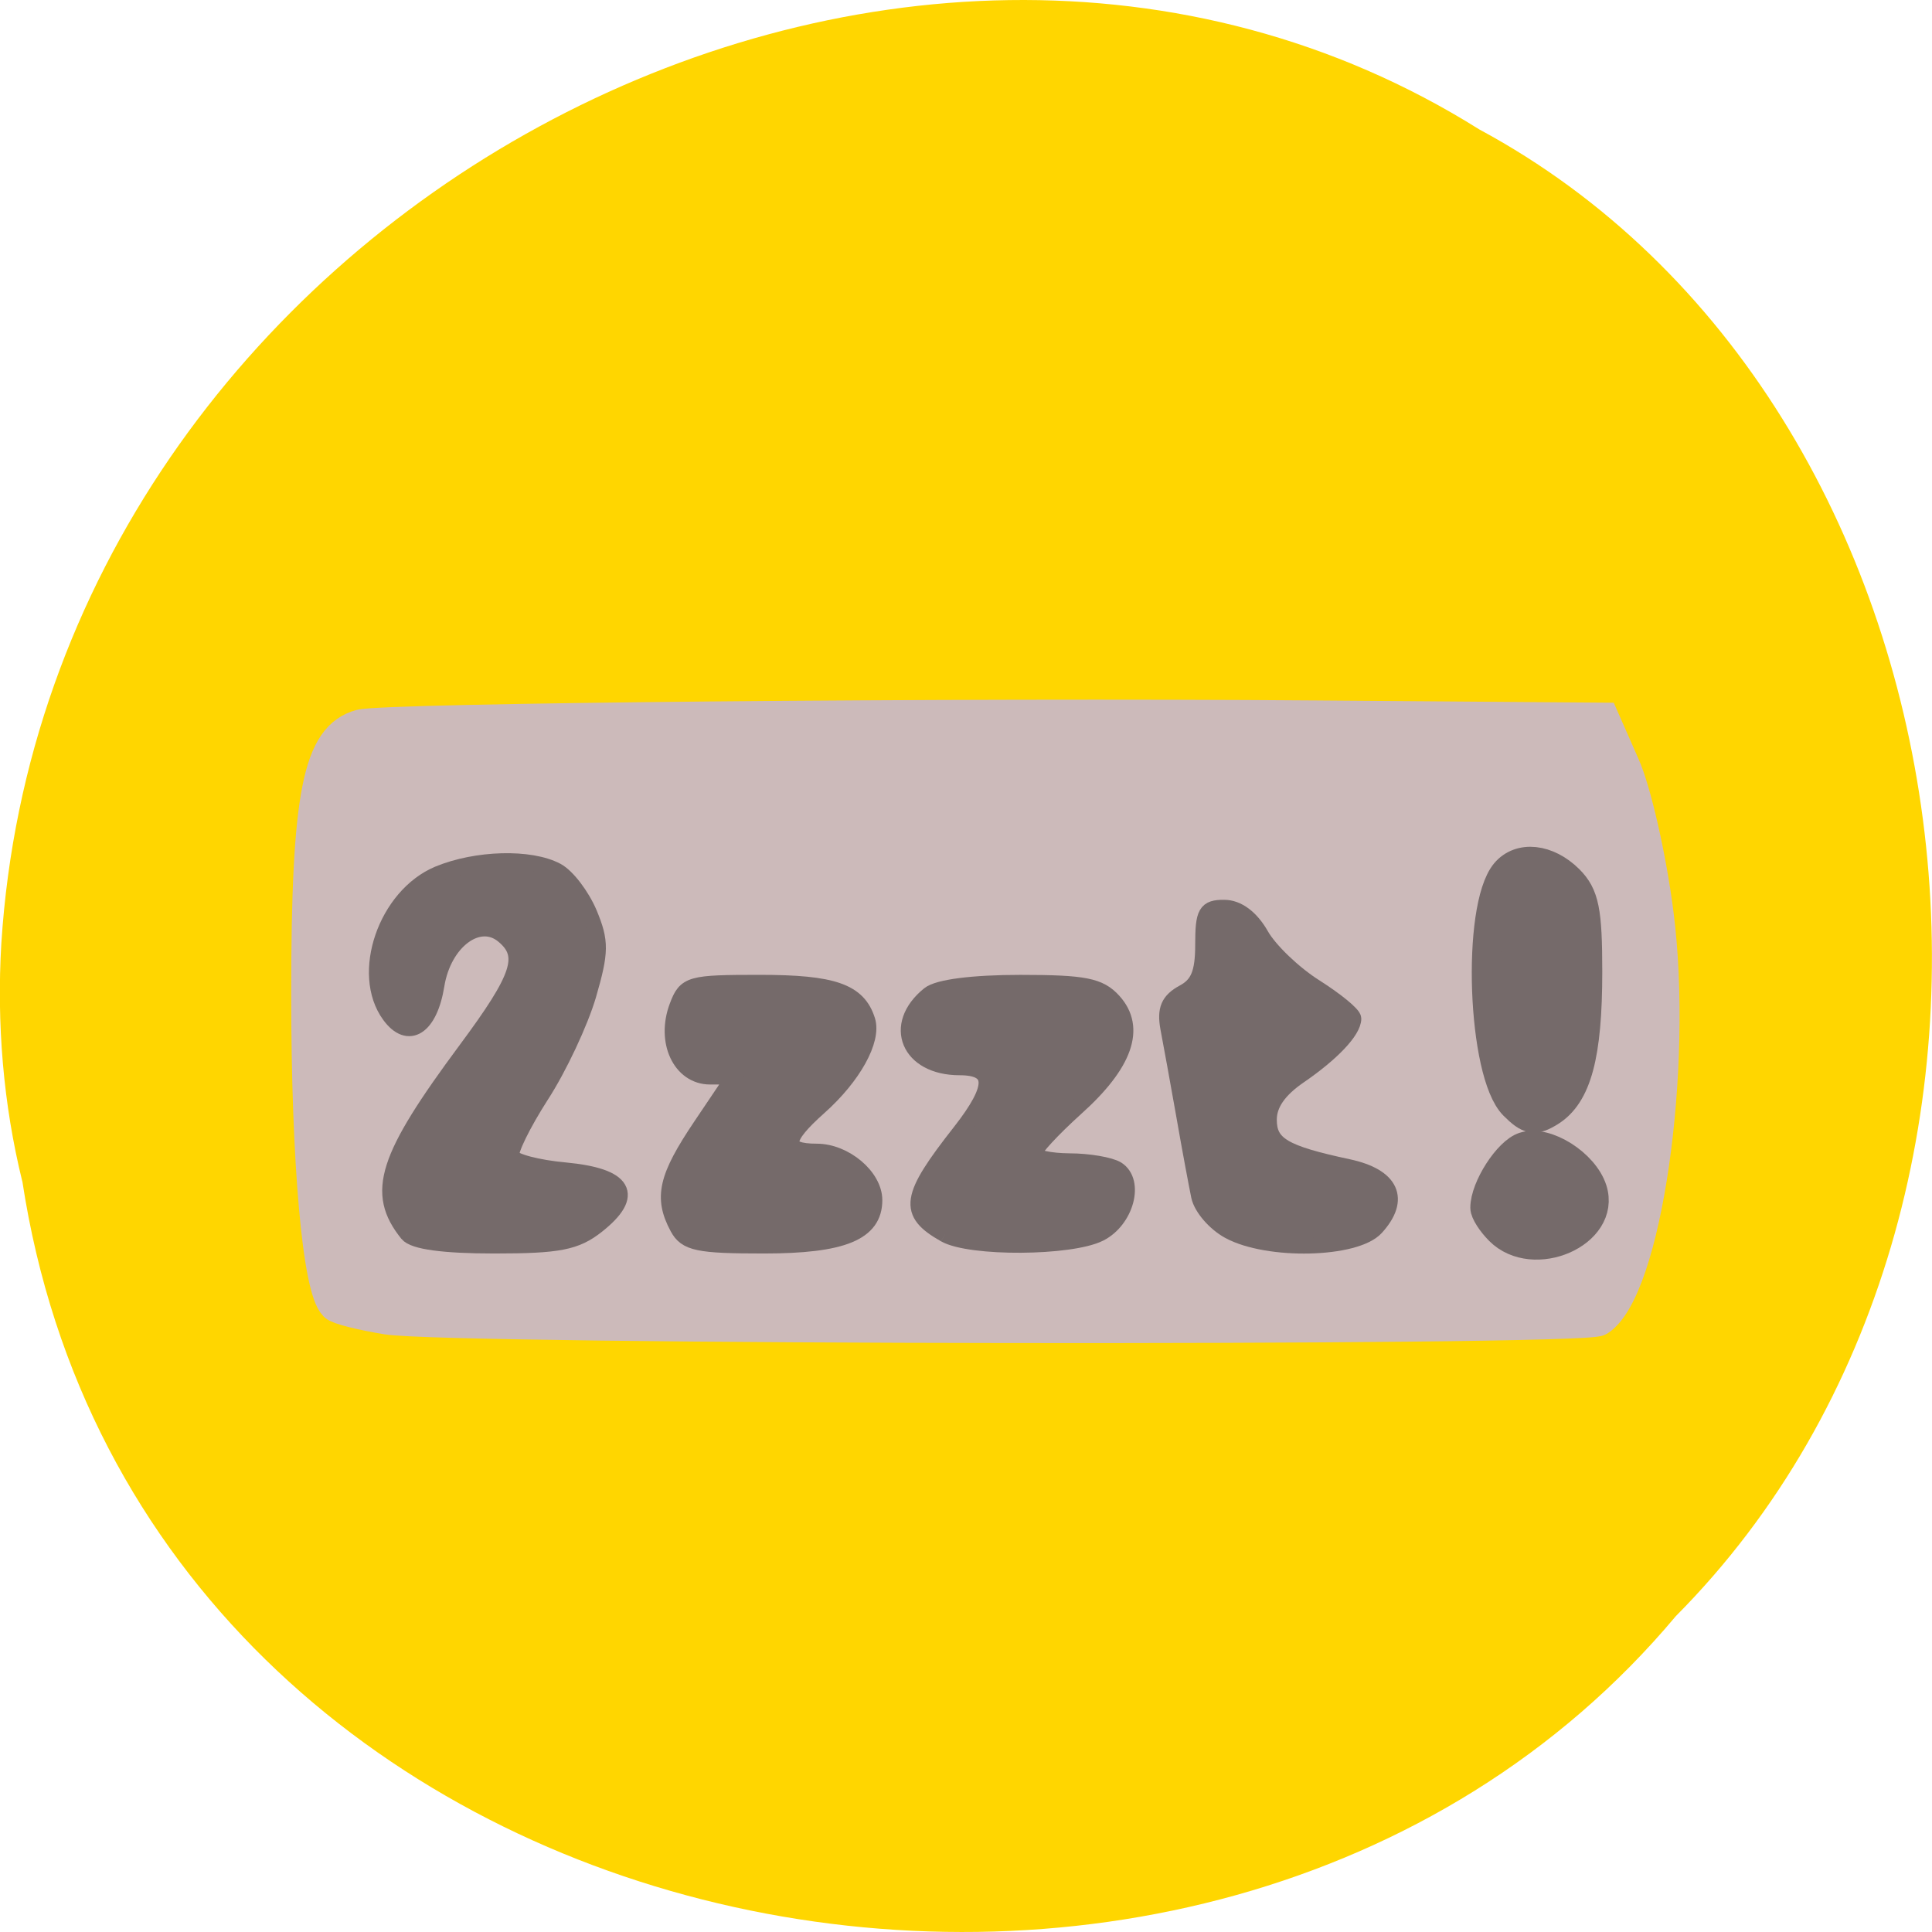 <svg xmlns="http://www.w3.org/2000/svg" viewBox="0 0 48 48"><path d="m 0.555 29.348 c 2.977 19.508 29.414 24.73 41.08 10.805 c 10.277 -10.344 7.719 -30.15 -4.883 -36.938 c -14.477 -9.08 -35.566 2.148 -36.719 20.227 c -0.117 1.984 0.047 3.984 0.52 5.906" fill="#ffd600"/><path d="m 148.71 129.54 c -3.354 -0.542 -6.417 -1.313 -6.813 -1.729 c -2.167 -2.146 -3.646 -18.813 -3.646 -41.08 c 0 -26.354 1.5 -33.896 6.979 -35.396 c 3.125 -0.854 78.58 -1.563 126.35 -1.188 l 37.813 0.292 l 2.708 6.146 c 1.5 3.375 3.5 12.167 4.438 19.542 c 2.625 20.417 -1.604 49.729 -7.729 53.625 c -2.146 1.354 -151.67 1.167 -160.1 -0.208" transform="matrix(0.188 0 0 0.188 -18.343 8.388)" fill="#ccbaba" stroke="#ccbaba" stroke-width="4.398"/><g fill="#756a6a" stroke="#756a6a" transform="matrix(0.188 0 0 0.188 1.86 -0.233)"><g stroke-width="2.097"><path d="m 43.955 164.28 c -4.354 -5.417 -2.896 -9.979 7.771 -24.354 c 7.125 -9.604 8.06 -12.438 4.896 -15.06 c -3.25 -2.688 -7.896 0.771 -8.833 6.563 c -0.896 5.563 -3.708 7.375 -6.188 3.979 c -4.02 -5.5 -0.479 -15.771 6.417 -18.667 c 5.02 -2.083 12.167 -2.292 15.667 -0.417 c 1.375 0.729 3.292 3.25 4.292 5.604 c 1.563 3.75 1.542 5.083 -0.125 10.833 c -1.063 3.604 -3.854 9.583 -6.25 13.271 c -2.375 3.708 -4.146 7.292 -3.917 8 c 0.229 0.688 3.438 1.542 7.125 1.875 c 7.917 0.75 9.333 3.229 4.167 7.313 c -2.792 2.188 -5.04 2.625 -13.562 2.625 c -6.688 0 -10.646 -0.542 -11.458 -1.563"/><path d="m 79.66 163.45 c -2.125 -3.958 -1.5 -6.625 3.083 -13.438 l 4.375 -6.5 h -3.167 c -3.938 0 -6.104 -4.667 -4.333 -9.313 c 1.104 -2.938 1.667 -3.083 10.896 -3.083 c 9.708 0 13 1.146 14.208 4.958 c 0.833 2.604 -1.854 7.458 -6.375 11.479 c -4.771 4.25 -4.875 5.875 -0.313 5.875 c 3.729 0 7.625 3.292 7.625 6.417 c 0 4.292 -4.167 6 -14.625 6 c -8.708 0 -10.271 -0.333 -11.375 -2.396"/><path d="m 114.98 164.37 c -5.104 -2.896 -4.813 -4.854 2.042 -13.583 c 4.646 -5.938 4.604 -8.5 -0.104 -8.5 c -6.708 0 -9.04 -5.583 -4.02 -9.625 c 1.188 -0.958 5.813 -1.542 12.04 -1.542 c 8.479 0 10.479 0.396 12.313 2.417 c 3.208 3.542 1.542 8.313 -5 14.167 c -3.02 2.729 -5.5 5.396 -5.5 5.958 c 0 0.563 2.104 1.021 4.667 1.042 c 2.563 0 5.396 0.5 6.313 1.063 c 2.542 1.625 1.167 6.729 -2.292 8.479 c -3.833 1.938 -17.1 2.02 -20.458 0.125"/><path d="m 152.52 163.91 c -1.875 -1.021 -3.646 -3.083 -3.958 -4.604 c -0.313 -1.521 -1.229 -6.396 -2 -10.833 c -0.792 -4.438 -1.708 -9.542 -2.063 -11.354 c -0.458 -2.479 0.042 -3.646 2 -4.708 c 1.958 -1.042 2.604 -2.583 2.604 -6.313 c 0 -4.271 0.354 -4.917 2.792 -4.896 c 1.771 0 3.542 1.313 4.854 3.625 c 1.125 2 4.354 5.083 7.125 6.833 c 2.792 1.771 5.083 3.646 5.083 4.188 c 0 1.625 -2.854 4.625 -7.146 7.563 c -2.708 1.854 -4.02 3.75 -4.02 5.792 c 0 3.292 1.938 4.438 10.521 6.271 c 5.667 1.229 7.04 4.229 3.646 7.979 c -2.688 2.979 -14.292 3.25 -19.438 0.458"/></g><g stroke-width="3.797"><path d="m 190.14 147.34 c -4.208 -4.208 -5 -26.1 -1.125 -30.792 c 1.938 -2.313 5.625 -1.917 8.458 0.896 c 2.063 2.063 2.479 4.146 2.479 12.229 c 0 11.02 -1.417 16.292 -4.979 18.521 c -2.063 1.271 -2.833 1.146 -4.833 -0.854"/><path d="m 188.25 163.89 c -1.063 -1.063 -1.938 -2.438 -1.938 -3.042 c 0 -2.667 3.063 -7.438 5.208 -8.104 c 2.917 -0.938 7.958 2.25 9.06 5.708 c 1.833 5.75 -7.792 9.979 -12.333 5.438"/></g></g></svg>